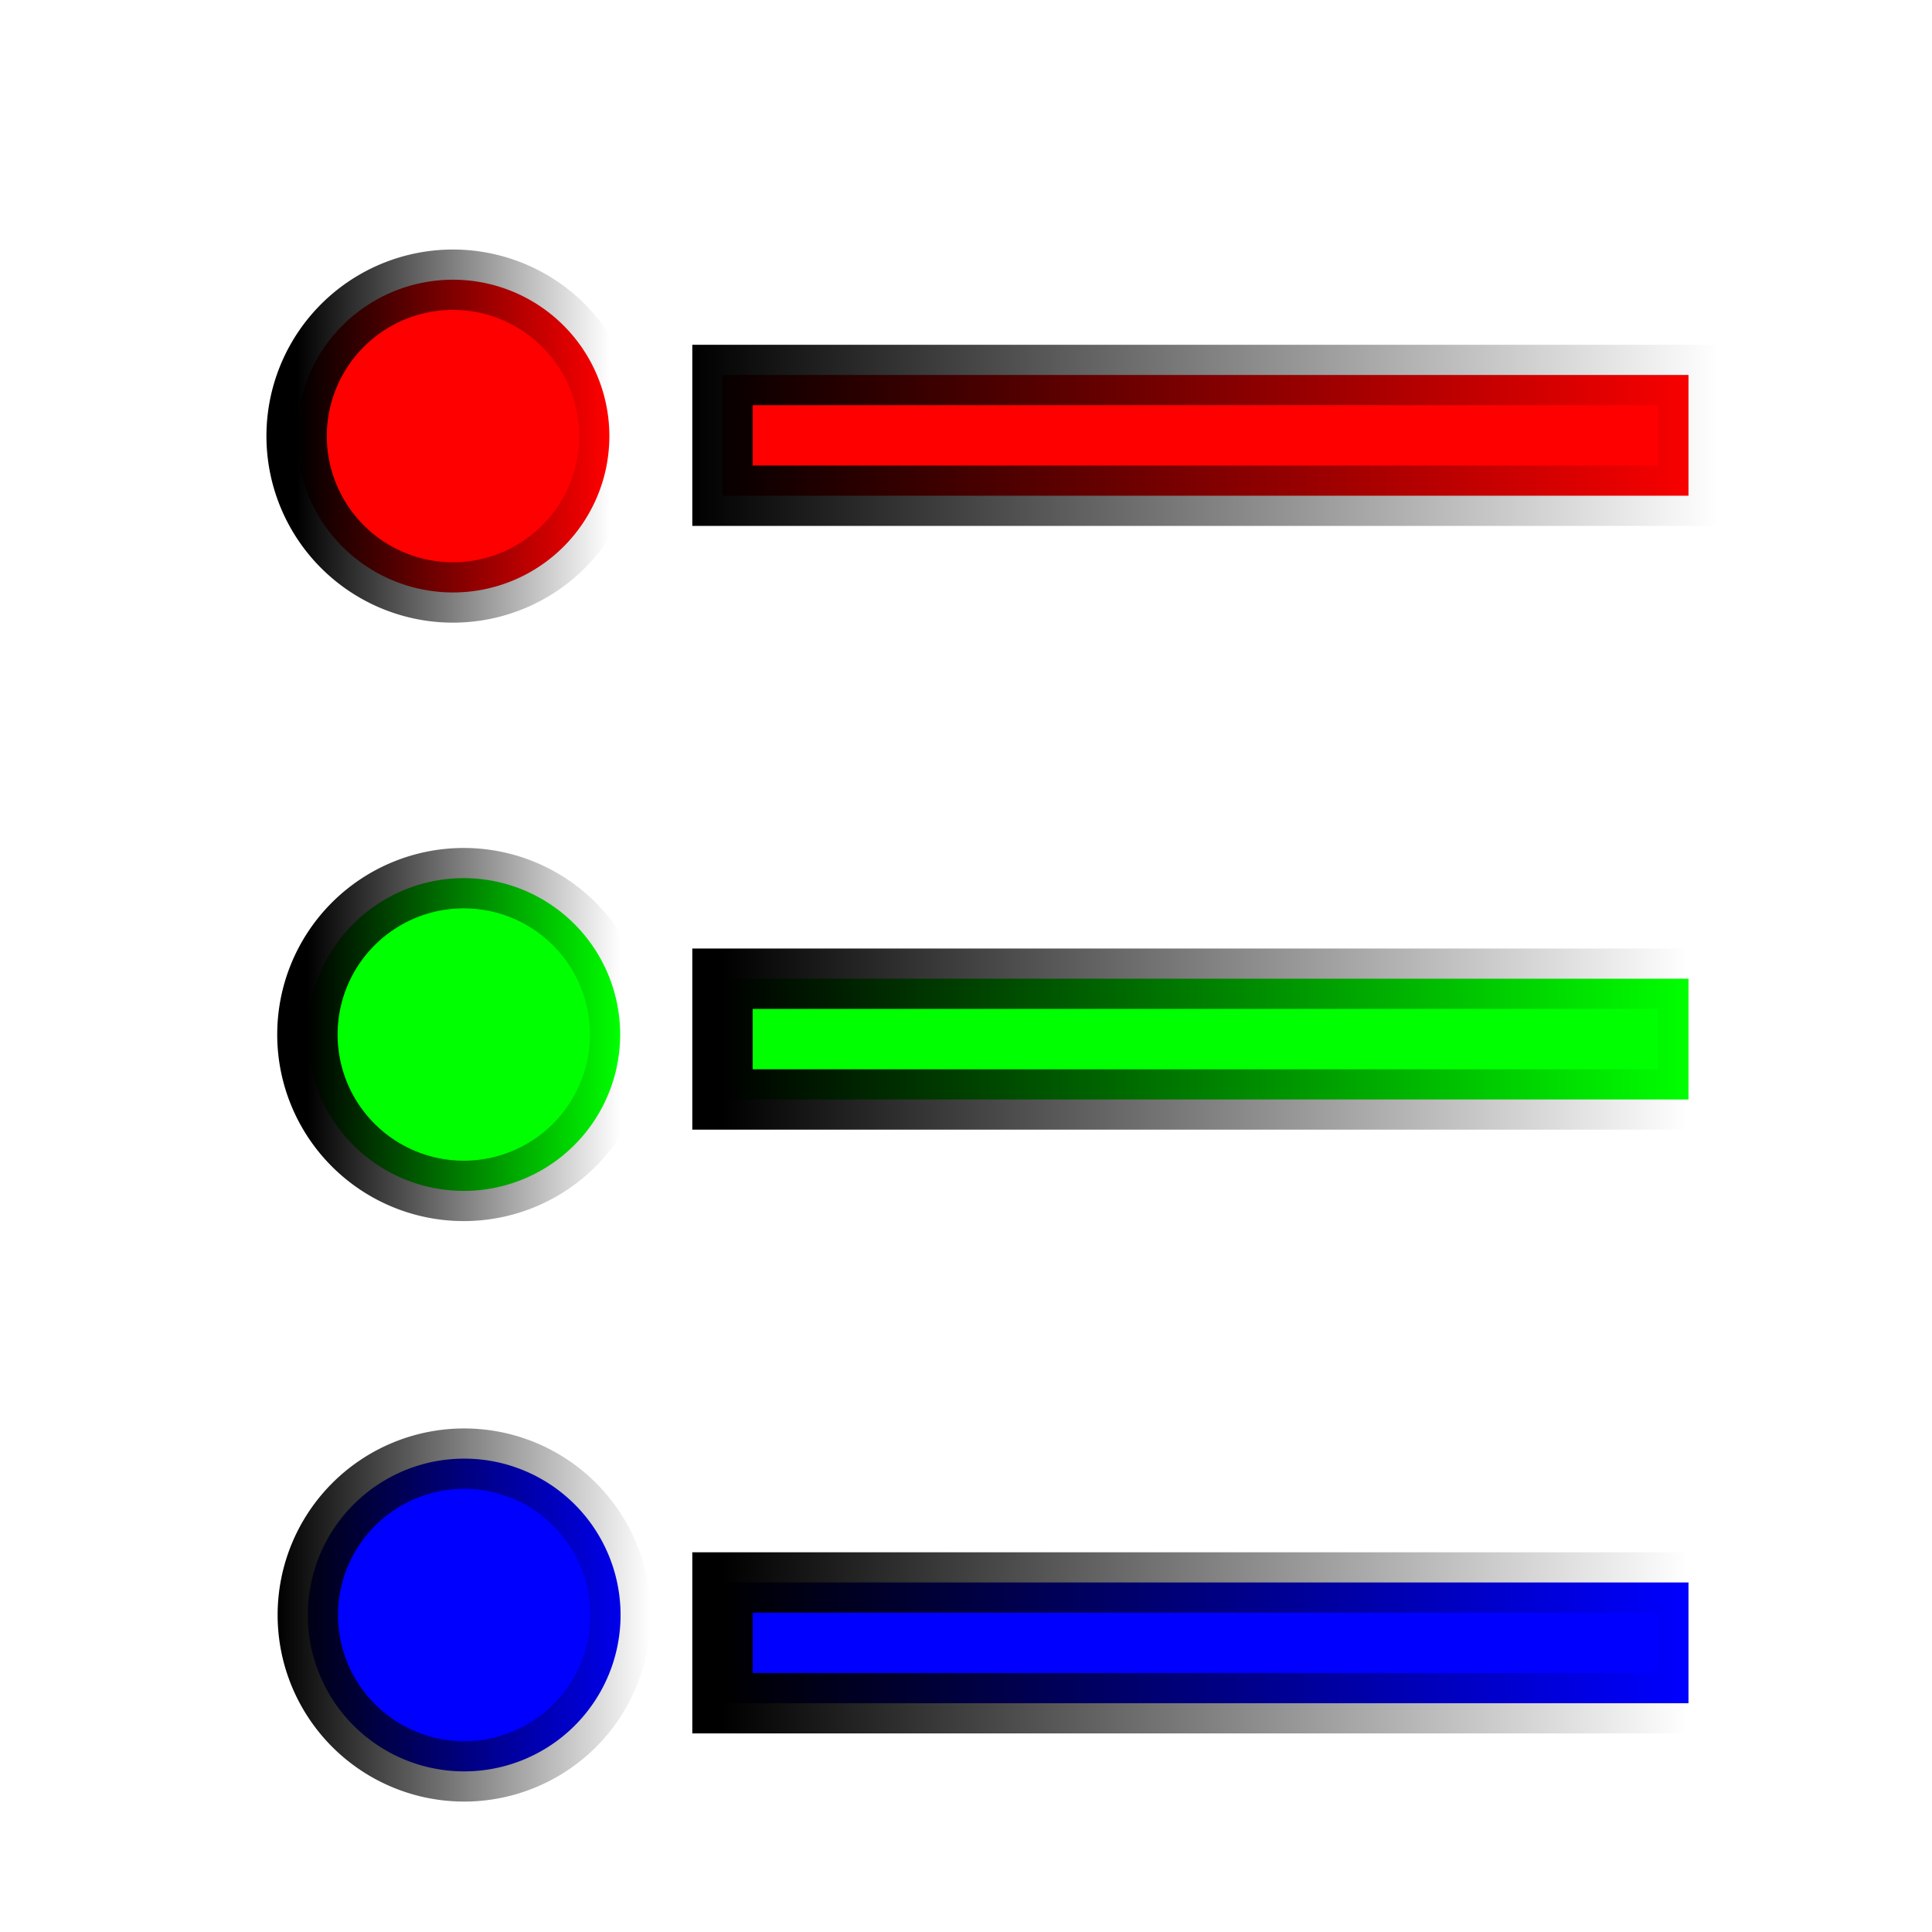 <?xml version="1.0" encoding="UTF-8" standalone="no"?>
<!-- Created with Inkscape (http://www.inkscape.org/) -->

<svg
   xmlns:osb="http://www.openswatchbook.org/uri/2009/osb"
   xmlns:dc="http://purl.org/dc/elements/1.1/"
   xmlns:cc="http://creativecommons.org/ns#"
   xmlns:rdf="http://www.w3.org/1999/02/22-rdf-syntax-ns#"
   xmlns:svg="http://www.w3.org/2000/svg"
   xmlns="http://www.w3.org/2000/svg"
   xmlns:xlink="http://www.w3.org/1999/xlink"
   xmlns:sodipodi="http://sodipodi.sourceforge.net/DTD/sodipodi-0.dtd"
   xmlns:inkscape="http://www.inkscape.org/namespaces/inkscape"
   width="24px"
   height="24px"
   id="svg3081"
   version="1.1"
   inkscape:version="0.48.4 r9939"
   sodipodi:docname="icon.svg">
  <defs
     id="defs3083">
    <linearGradient
       inkscape:collect="always"
       id="linearGradient5411">
      <stop
         style="stop-color:#000000;stop-opacity:1;"
         offset="0"
         id="stop5413" />
      <stop
         style="stop-color:#000000;stop-opacity:0;"
         offset="1"
         id="stop5415" />
    </linearGradient>
    <linearGradient
       inkscape:collect="always"
       id="linearGradient5403">
      <stop
         style="stop-color:#000000;stop-opacity:1;"
         offset="0"
         id="stop5405" />
      <stop
         style="stop-color:#000000;stop-opacity:0;"
         offset="1"
         id="stop5407" />
    </linearGradient>
    <linearGradient
       inkscape:collect="always"
       id="linearGradient5395">
      <stop
         style="stop-color:#000000;stop-opacity:1;"
         offset="0"
         id="stop5397" />
      <stop
         style="stop-color:#000000;stop-opacity:0;"
         offset="1"
         id="stop5399" />
    </linearGradient>
    <linearGradient
       inkscape:collect="always"
       id="linearGradient5387">
      <stop
         style="stop-color:#000000;stop-opacity:1;"
         offset="0"
         id="stop5389" />
      <stop
         style="stop-color:#000000;stop-opacity:0;"
         offset="1"
         id="stop5391" />
    </linearGradient>
    <linearGradient
       inkscape:collect="always"
       id="linearGradient5379">
      <stop
         style="stop-color:#000000;stop-opacity:1;"
         offset="0"
         id="stop5381" />
      <stop
         style="stop-color:#000000;stop-opacity:0;"
         offset="1"
         id="stop5383" />
    </linearGradient>
    <linearGradient
       inkscape:collect="always"
       id="linearGradient5371">
      <stop
         style="stop-color:#000000;stop-opacity:1;"
         offset="0"
         id="stop5373" />
      <stop
         style="stop-color:#000000;stop-opacity:0;"
         offset="1"
         id="stop5375" />
    </linearGradient>
    <linearGradient
       id="linearGradient5365"
       osb:paint="solid">
      <stop
         style="stop-color:#000000;stop-opacity:1;"
         offset="0"
         id="stop5367" />
    </linearGradient>
    <linearGradient
       id="linearGradient3907"
       osb:paint="solid">
      <stop
         style="stop-color:#000000;stop-opacity:1;"
         offset="0"
         id="stop3909" />
    </linearGradient>
    <linearGradient
       inkscape:collect="always"
       xlink:href="#linearGradient5371"
       id="linearGradient5377"
       x1="9.5"
       y1="6"
       x2="26.5"
       y2="6"
       gradientUnits="userSpaceOnUse"
       gradientTransform="matrix(0.75,0,0,0.75,1.475,0.908)" />
    <linearGradient
       inkscape:collect="always"
       xlink:href="#linearGradient5379"
       id="linearGradient5385"
       x1="3.394"
       y1="5.923"
       x2="8.573"
       y2="5.923"
       gradientUnits="userSpaceOnUse" />
    <linearGradient
       inkscape:collect="always"
       xlink:href="#linearGradient5387"
       id="linearGradient5393"
       x1="3.394"
       y1="5.923"
       x2="8.573"
       y2="5.923"
       gradientUnits="userSpaceOnUse" />
    <linearGradient
       inkscape:collect="always"
       xlink:href="#linearGradient5395"
       id="linearGradient5401"
       x1="10"
       y1="16"
       x2="26"
       y2="16"
       gradientUnits="userSpaceOnUse"
       gradientTransform="matrix(0.75,0,0,0.75,1.475,0.908)" />
    <linearGradient
       inkscape:collect="always"
       xlink:href="#linearGradient5403"
       id="linearGradient5409"
       x1="2.894"
       y1="5.923"
       x2="9.073"
       y2="5.923"
       gradientUnits="userSpaceOnUse" />
    <linearGradient
       inkscape:collect="always"
       xlink:href="#linearGradient5411"
       id="linearGradient5417"
       x1="10"
       y1="26"
       x2="26"
       y2="26"
       gradientUnits="userSpaceOnUse"
       gradientTransform="matrix(0.75,0,0,0.75,1.475,0.908)" />
  </defs>
  <sodipodi:namedview
     id="base"
     pagecolor="#ffffff"
     bordercolor="#666666"
     borderopacity="1.0"
     inkscape:pageopacity="0.0"
     inkscape:pageshadow="2"
     inkscape:zoom="11.197802"
     inkscape:cx="0.059371652"
     inkscape:cy="16"
     inkscape:current-layer="layer1"
     showgrid="true"
     inkscape:grid-bbox="true"
     inkscape:document-units="px"
     inkscape:window-width="1280"
     inkscape:window-height="962"
     inkscape:window-x="-8"
     inkscape:window-y="-8"
     inkscape:window-maximized="1">
    <inkscape:grid
       type="xygrid"
       id="grid3109" />
  </sodipodi:namedview>
  <g
     id="layer1"
     inkscape:label="Layer 1"
     inkscape:groupmode="layer">
    <path
       sodipodi:type="arc"
       style="fill:#ff0000;stroke:url(#linearGradient5385)"
       id="path3089"
       sodipodi:cx="5.9833169"
       sodipodi:cy="5.9234538"
       sodipodi:rx="2.5897939"
       sodipodi:ry="2.5897939"
       d="m 8.573,5.923 a 2.59,2.59 0 1 1 -5.18,0 2.59,2.59 0 1 1 5.18,0 z"
       transform="matrix(0.75,0,0,0.75,1.14,0.975)" />
    <path
       transform="matrix(0.75,0,0,0.75,1.274,8.409)"
       sodipodi:type="arc"
       style="fill:#00ff00;stroke:url(#linearGradient5393)"
       id="path3089-1"
       sodipodi:cx="5.9833169"
       sodipodi:cy="5.9234538"
       sodipodi:rx="2.5897939"
       sodipodi:ry="2.5897939"
       d="m 8.573,5.923 a 2.59,2.59 0 1 1 -5.18,0 2.59,2.59 0 1 1 5.18,0 z" />
    <path
       transform="matrix(0.75,0,0,0.75,1.279,15.62)"
       sodipodi:type="arc"
       style="fill:#0000ff;stroke:url(#linearGradient5409);stroke-opacity:1"
       id="path3089-1-7"
       sodipodi:cx="5.9833169"
       sodipodi:cy="5.9234538"
       sodipodi:rx="2.5897939"
       sodipodi:ry="2.5897939"
       d="m 8.573,5.923 a 2.59,2.59 0 1 1 -5.18,0 2.59,2.59 0 1 1 5.18,0 z" />
    <rect
       style="fill:#0000ff;stroke:url(#linearGradient5417);stroke-width:0.75"
       id="rect3131"
       width="12"
       height="1.5"
       x="8.975"
       y="19.658" />
    <rect
       style="fill:#00ff00;stroke:url(#linearGradient5401);stroke-width:0.75"
       id="rect3133"
       width="12"
       height="1.5"
       x="8.975"
       y="12.158" />
    <rect
       style="fill:#ff0000;stroke:url(#linearGradient5377);stroke-width:0.75;stroke-opacity:1"
       id="rect3135"
       width="12"
       height="1.5"
       x="8.975"
       y="4.658" />
  </g>
</svg>
